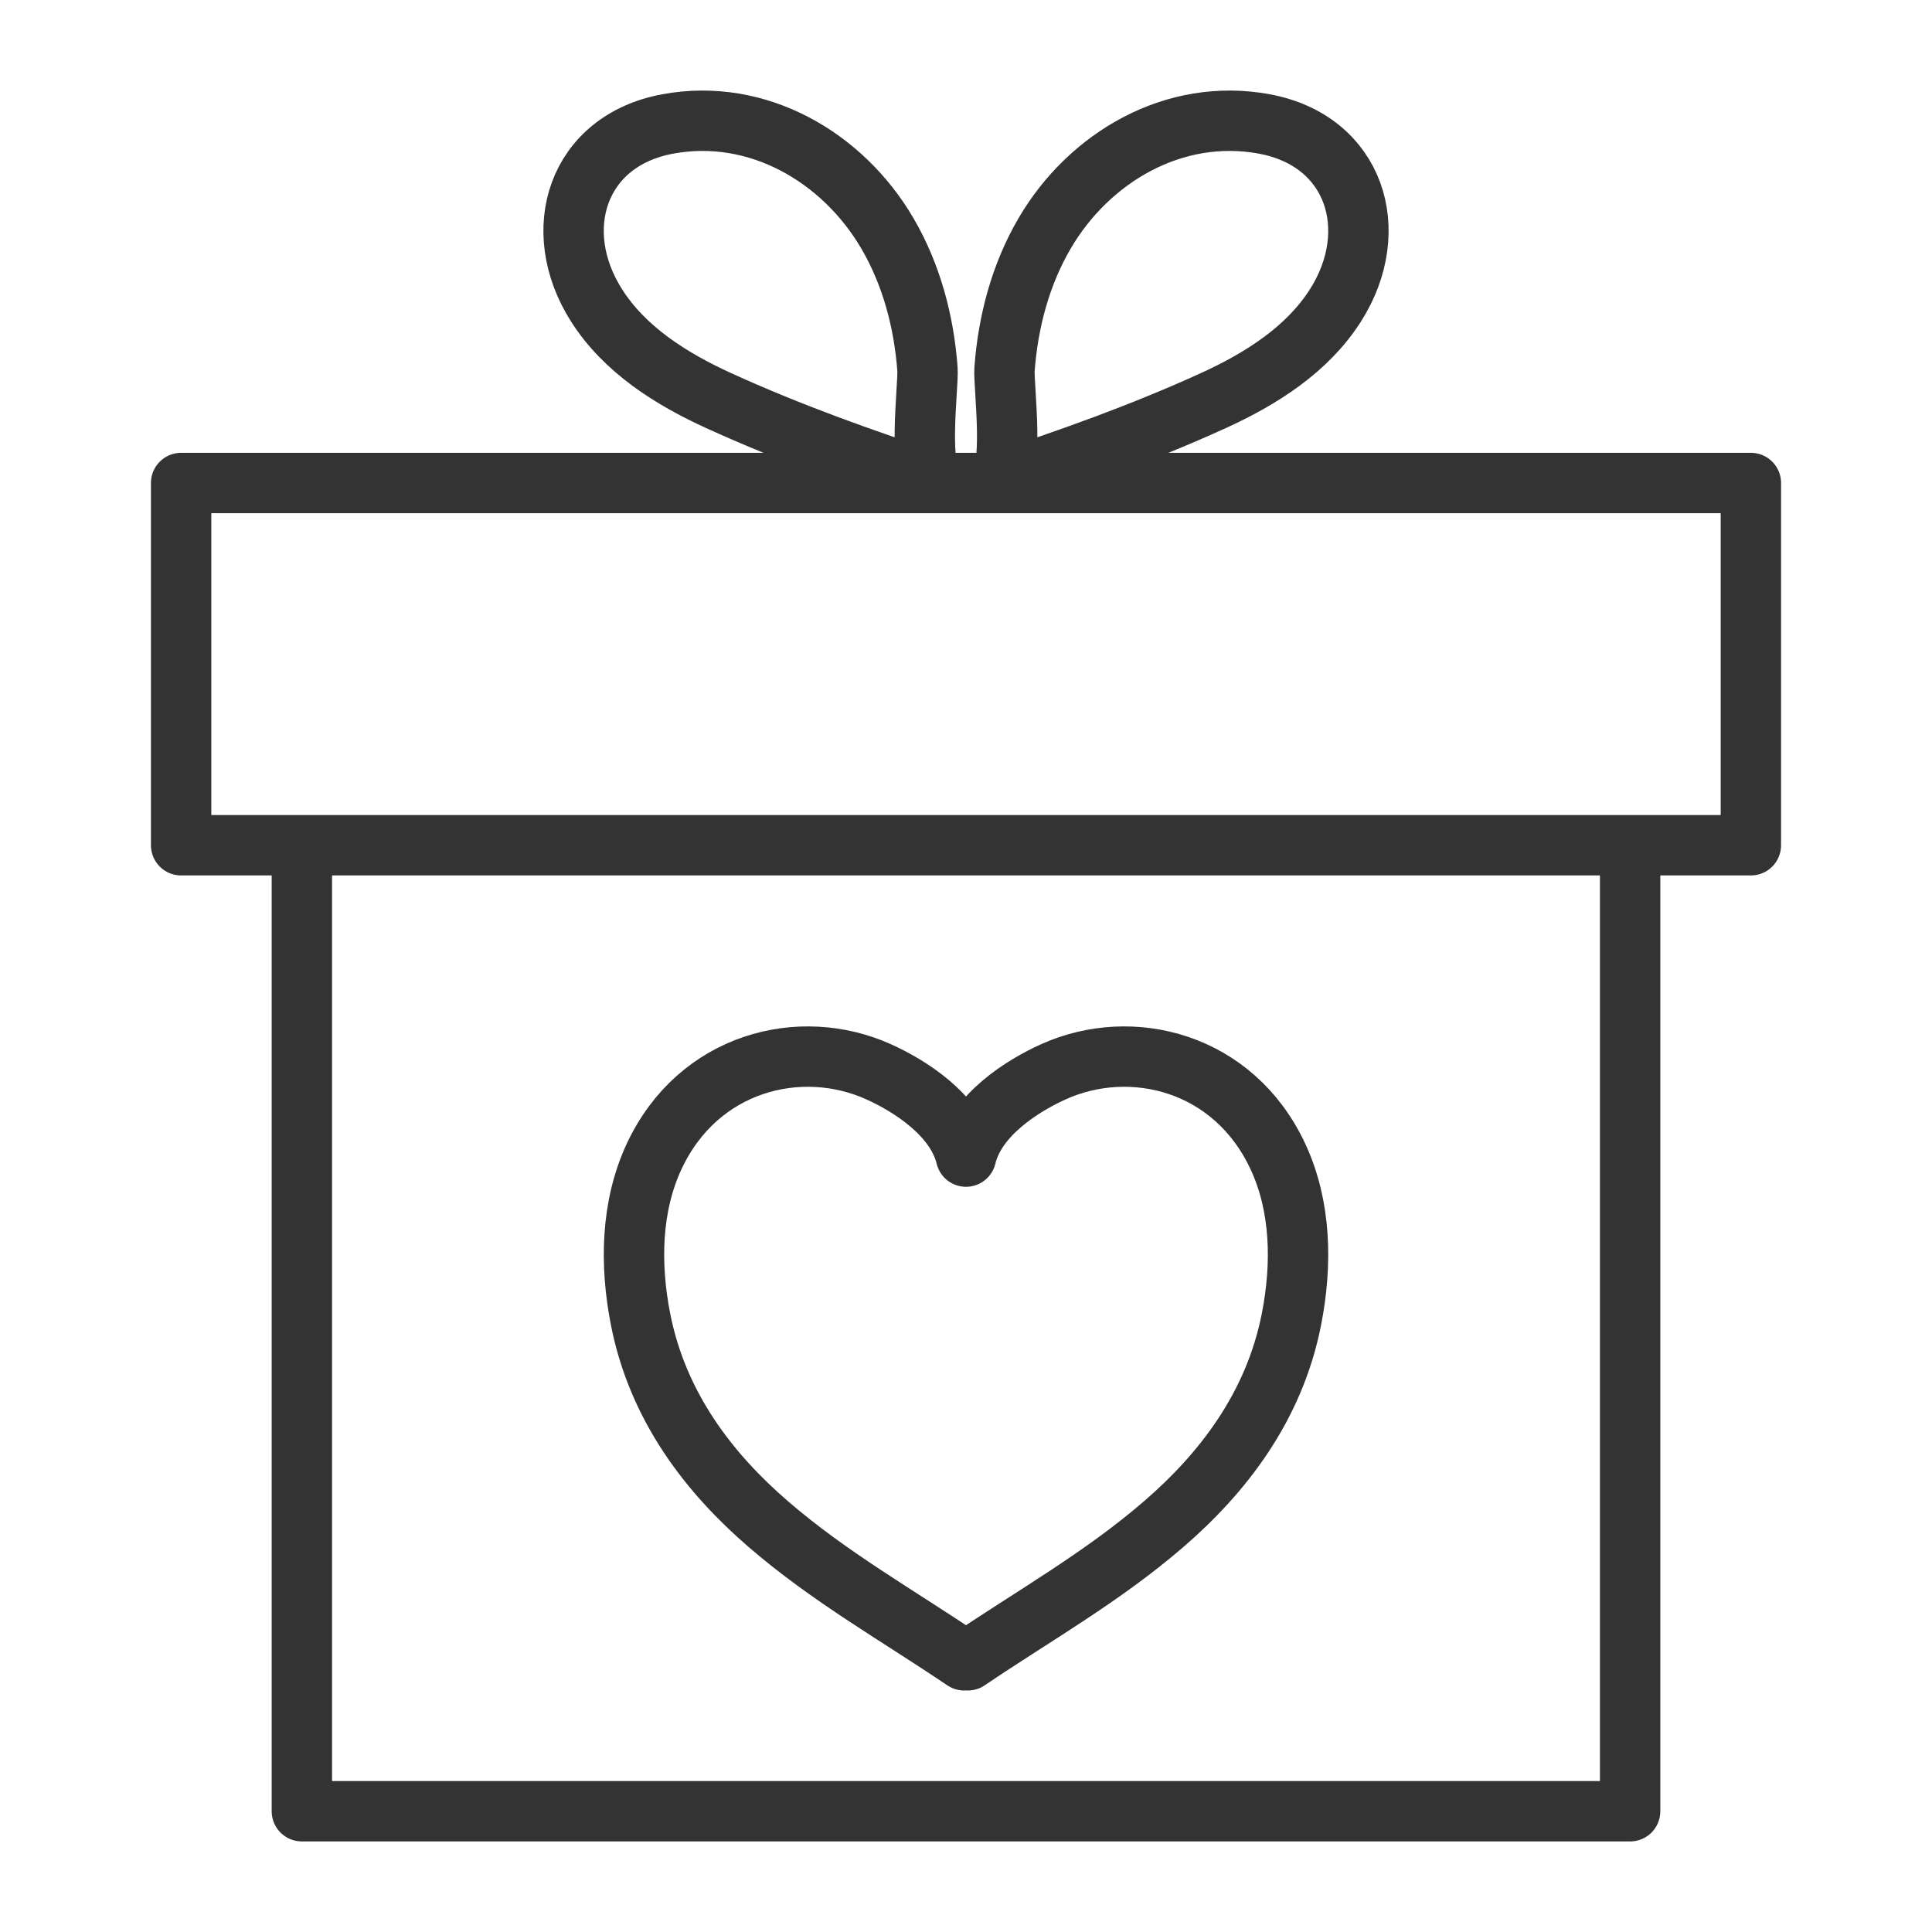 <svg xmlns="http://www.w3.org/2000/svg" viewBox="0 0 32 32"><g stroke="#333" stroke-linecap="round" stroke-linejoin="round" stroke-miterlimit="10" fill="none"><path d="M16.03 27.5c1.088-.737 2.225-1.375 3.246-2.257.965-.834 1.828-1.931 2.115-3.394.178-.91.16-1.872-.227-2.698-.73-1.561-2.42-1.983-3.714-1.4-.508.229-1.283.712-1.45 1.406-.167-.694-.942-1.178-1.45-1.406-1.294-.583-2.984-.161-3.714 1.4-.386.826-.405 1.788-.227 2.698.287 1.463 1.149 2.56 2.115 3.394 1.021.882 2.158 1.52 3.246 2.257"/><path d="M3 8h26v6H3zm24 6v16H5V14m10.5-6c-1.224-.403-2.418-.827-3.595-1.364-.79-.36-1.56-.846-2.025-1.579-.791-1.245-.322-2.727 1.18-3.004 1.488-.275 2.899.548 3.639 1.814.399.683.605 1.464.663 2.249.019.259-.18 1.779.138 1.884zm1 0c1.224-.403 2.417-.827 3.595-1.364.79-.36 1.56-.846 2.025-1.579.791-1.245.322-2.727-1.18-3.004-1.488-.275-2.899.548-3.639 1.814-.399.683-.605 1.464-.663 2.249-.019.259.18 1.779-.138 1.884z"/></g></svg>